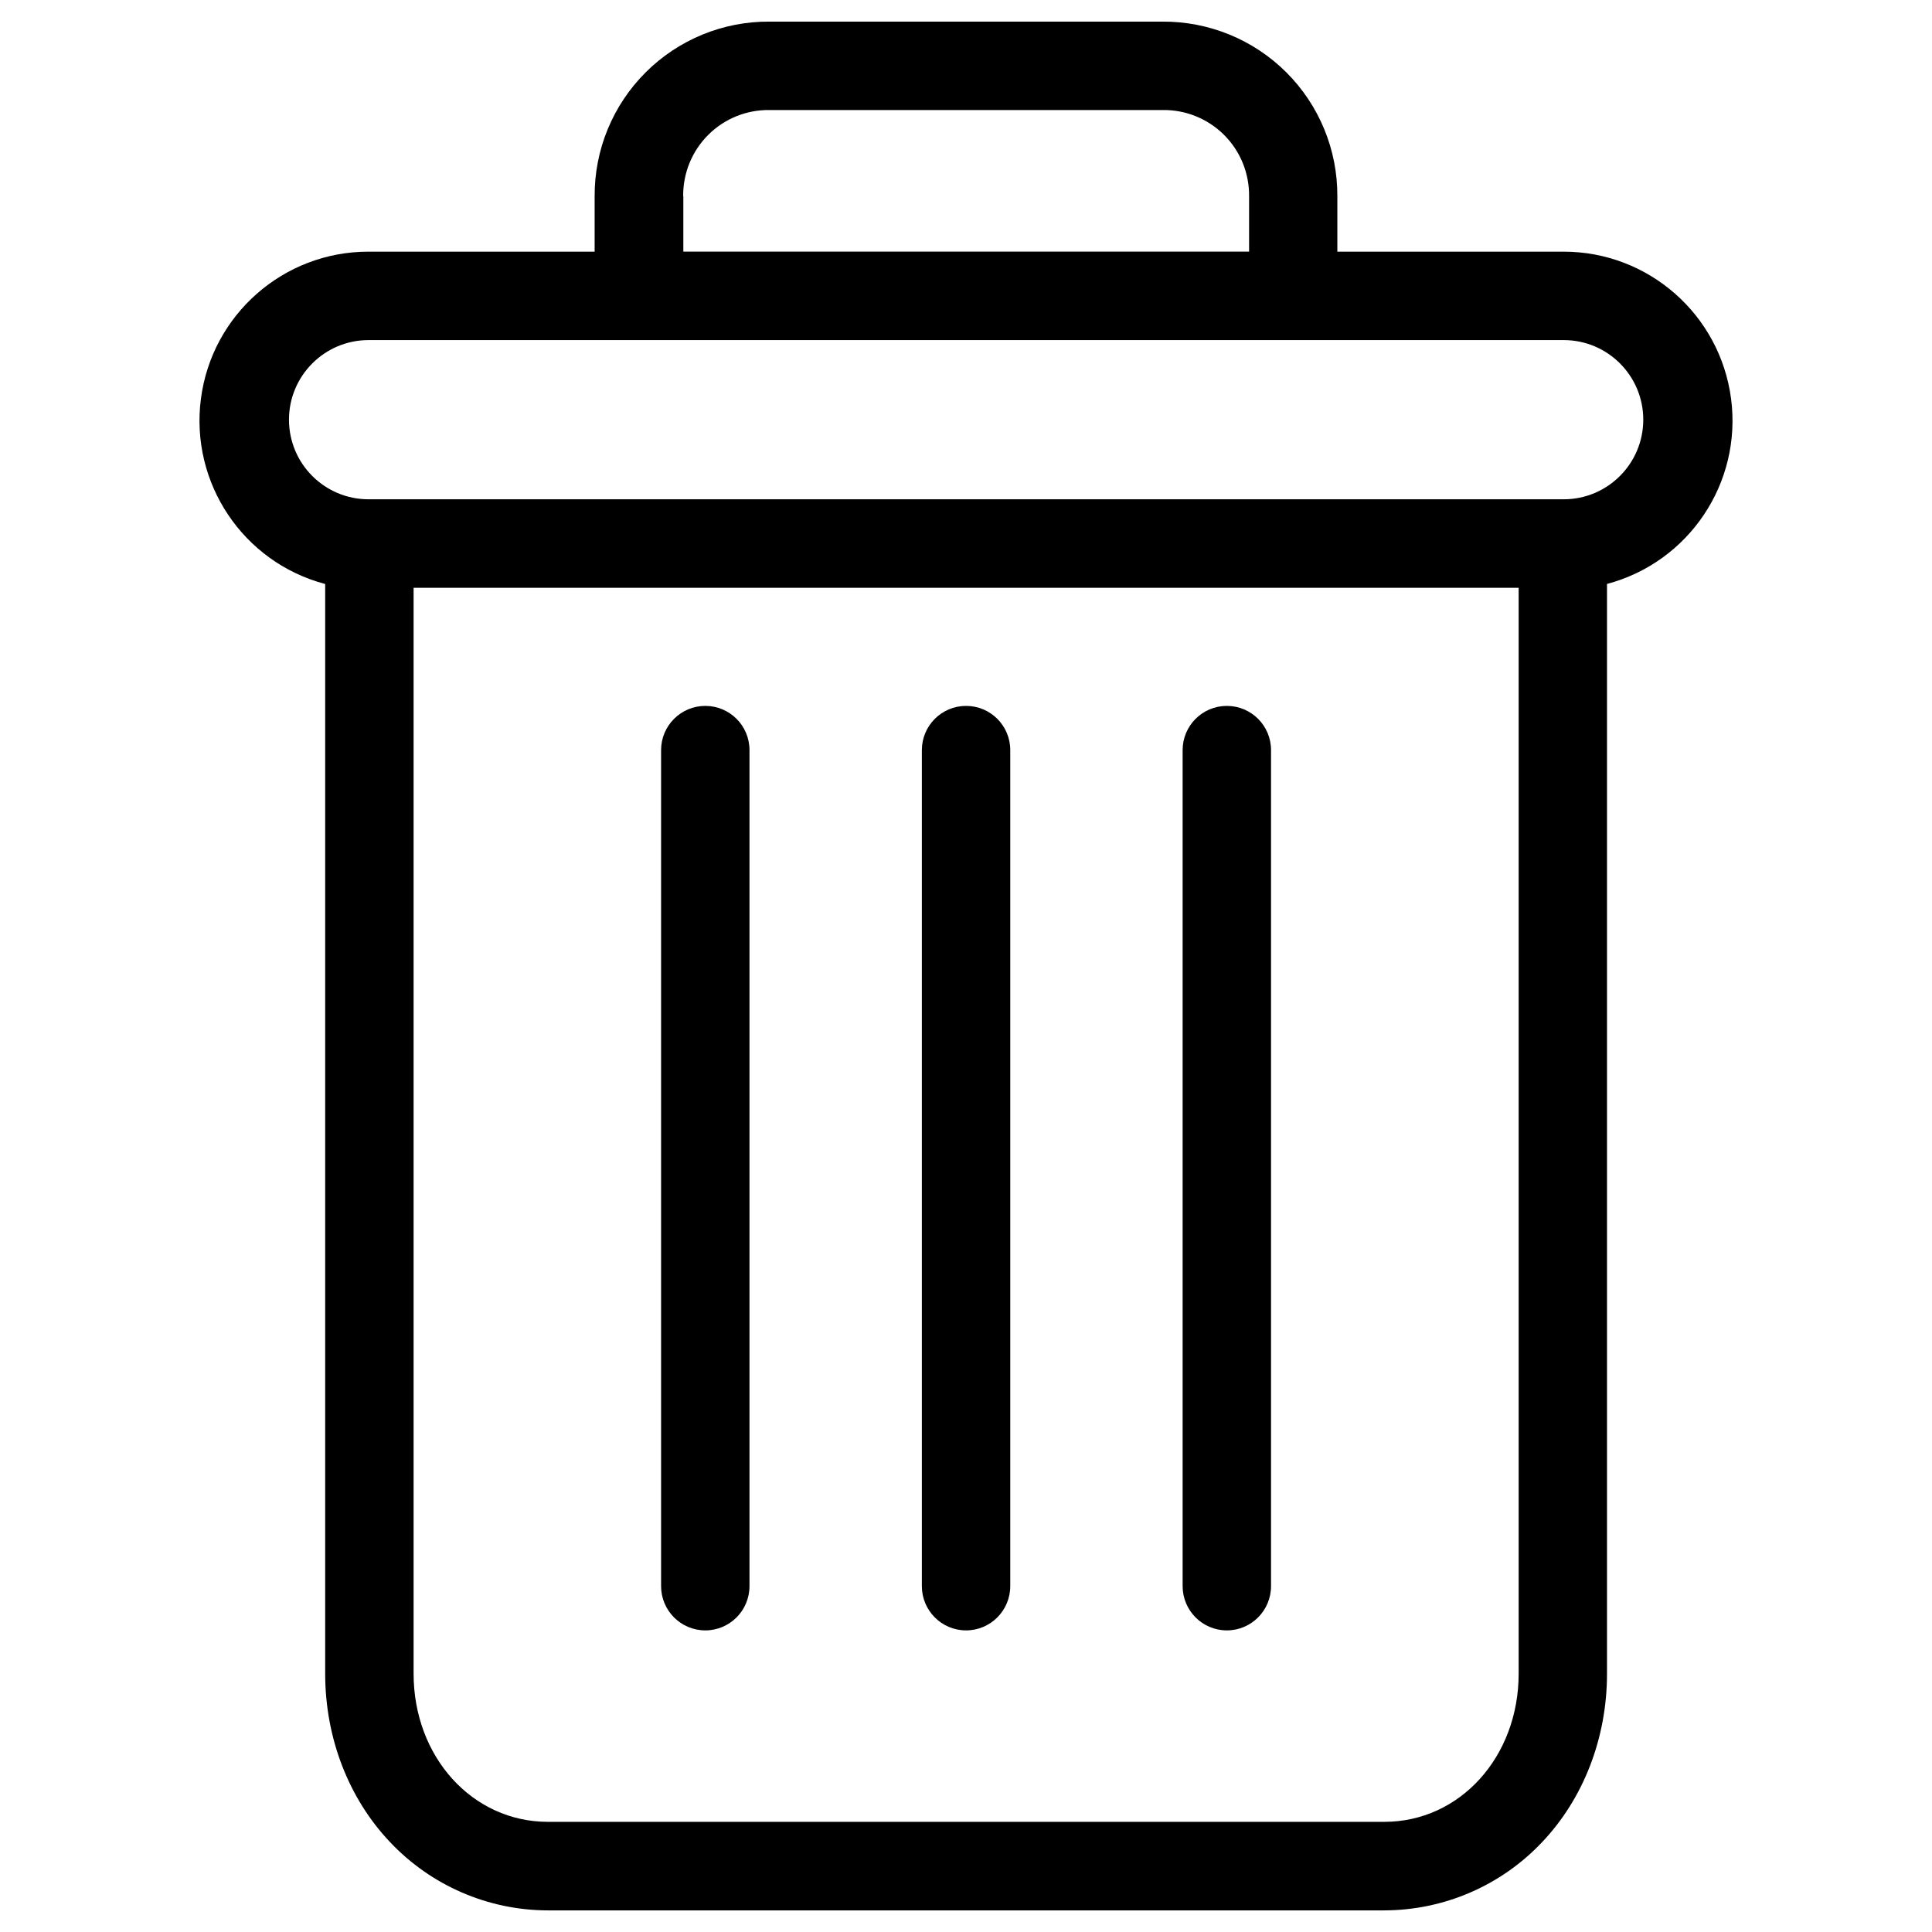 <!-- Generated by IcoMoon.io -->
<svg version="1.1" xmlns="http://www.w3.org/2000/svg" width="1024" height="1024" viewBox="0 0 1024 1024">
<title></title>
<g id="icomoon-ignore">
</g>
<path d="M650.245 374.144c-12.954 0-23.428 10.512-23.428 23.428v443.1c0 12.954 10.474 23.466 23.428 23.466s23.428-10.512 23.428-23.466v-443.1c0-12.954-10.474-23.428-23.428-23.428zM373.817 374.144c-12.954 0-23.428 10.512-23.428 23.428v443.1c0 12.954 10.474 23.466 23.428 23.466s23.428-10.512 23.428-23.466v-443.1c0-12.954-10.474-23.428-23.428-23.428z"></path>
<path d="M172.353 309.476v577.632c0 34.156 12.496 66.188 34.366 89.228 21.768 23.078 52.032 36.172 83.708 36.21h443.24c31.714-0.070 61.978-13.132 83.708-36.21 21.838-23.008 34.366-55.072 34.366-89.196v-577.632c43.428-11.536 71.6-53.552 65.762-98.15s-43.784-77.972-88.732-77.972h-119.95v-29.304c0.14-24.636-9.59-48.312-27.040-65.724s-41.126-27.078-65.762-26.9h-208.046c-24.636-0.21-48.312 9.488-65.762 26.9s-27.18 41.056-27.040 65.724v29.304h-119.95c-44.948 0-82.926 33.374-88.732 77.972s22.334 86.608 65.762 98.15zM733.667 965.614h-443.24c-40.064 0-71.212-34.436-71.212-78.538v-575.546h585.702v575.546c0 44.102-31.148 78.538-71.212 78.538zM362.103 104.050c-0.14-12.21 4.636-23.962 13.31-32.598s20.42-13.342 32.636-13.132h208.046c12.21-0.21 23.962 4.528 32.636 13.132s13.45 20.388 13.31 32.598v29.304h-299.862v-29.304zM195.323 180.254h633.486c23.288 0 42.156 18.9 42.156 42.188s-18.9 42.188-42.156 42.188h-633.486c-23.288 0-42.156-18.9-42.156-42.188s18.9-42.188 42.156-42.188z"></path>
<path d="M512.031 374.144c-12.954 0-23.428 10.512-23.428 23.428v443.1c0 12.954 10.474 23.466 23.428 23.466s23.428-10.512 23.428-23.466v-443.1c0-12.954-10.474-23.428-23.428-23.428z"></path>
</svg>
